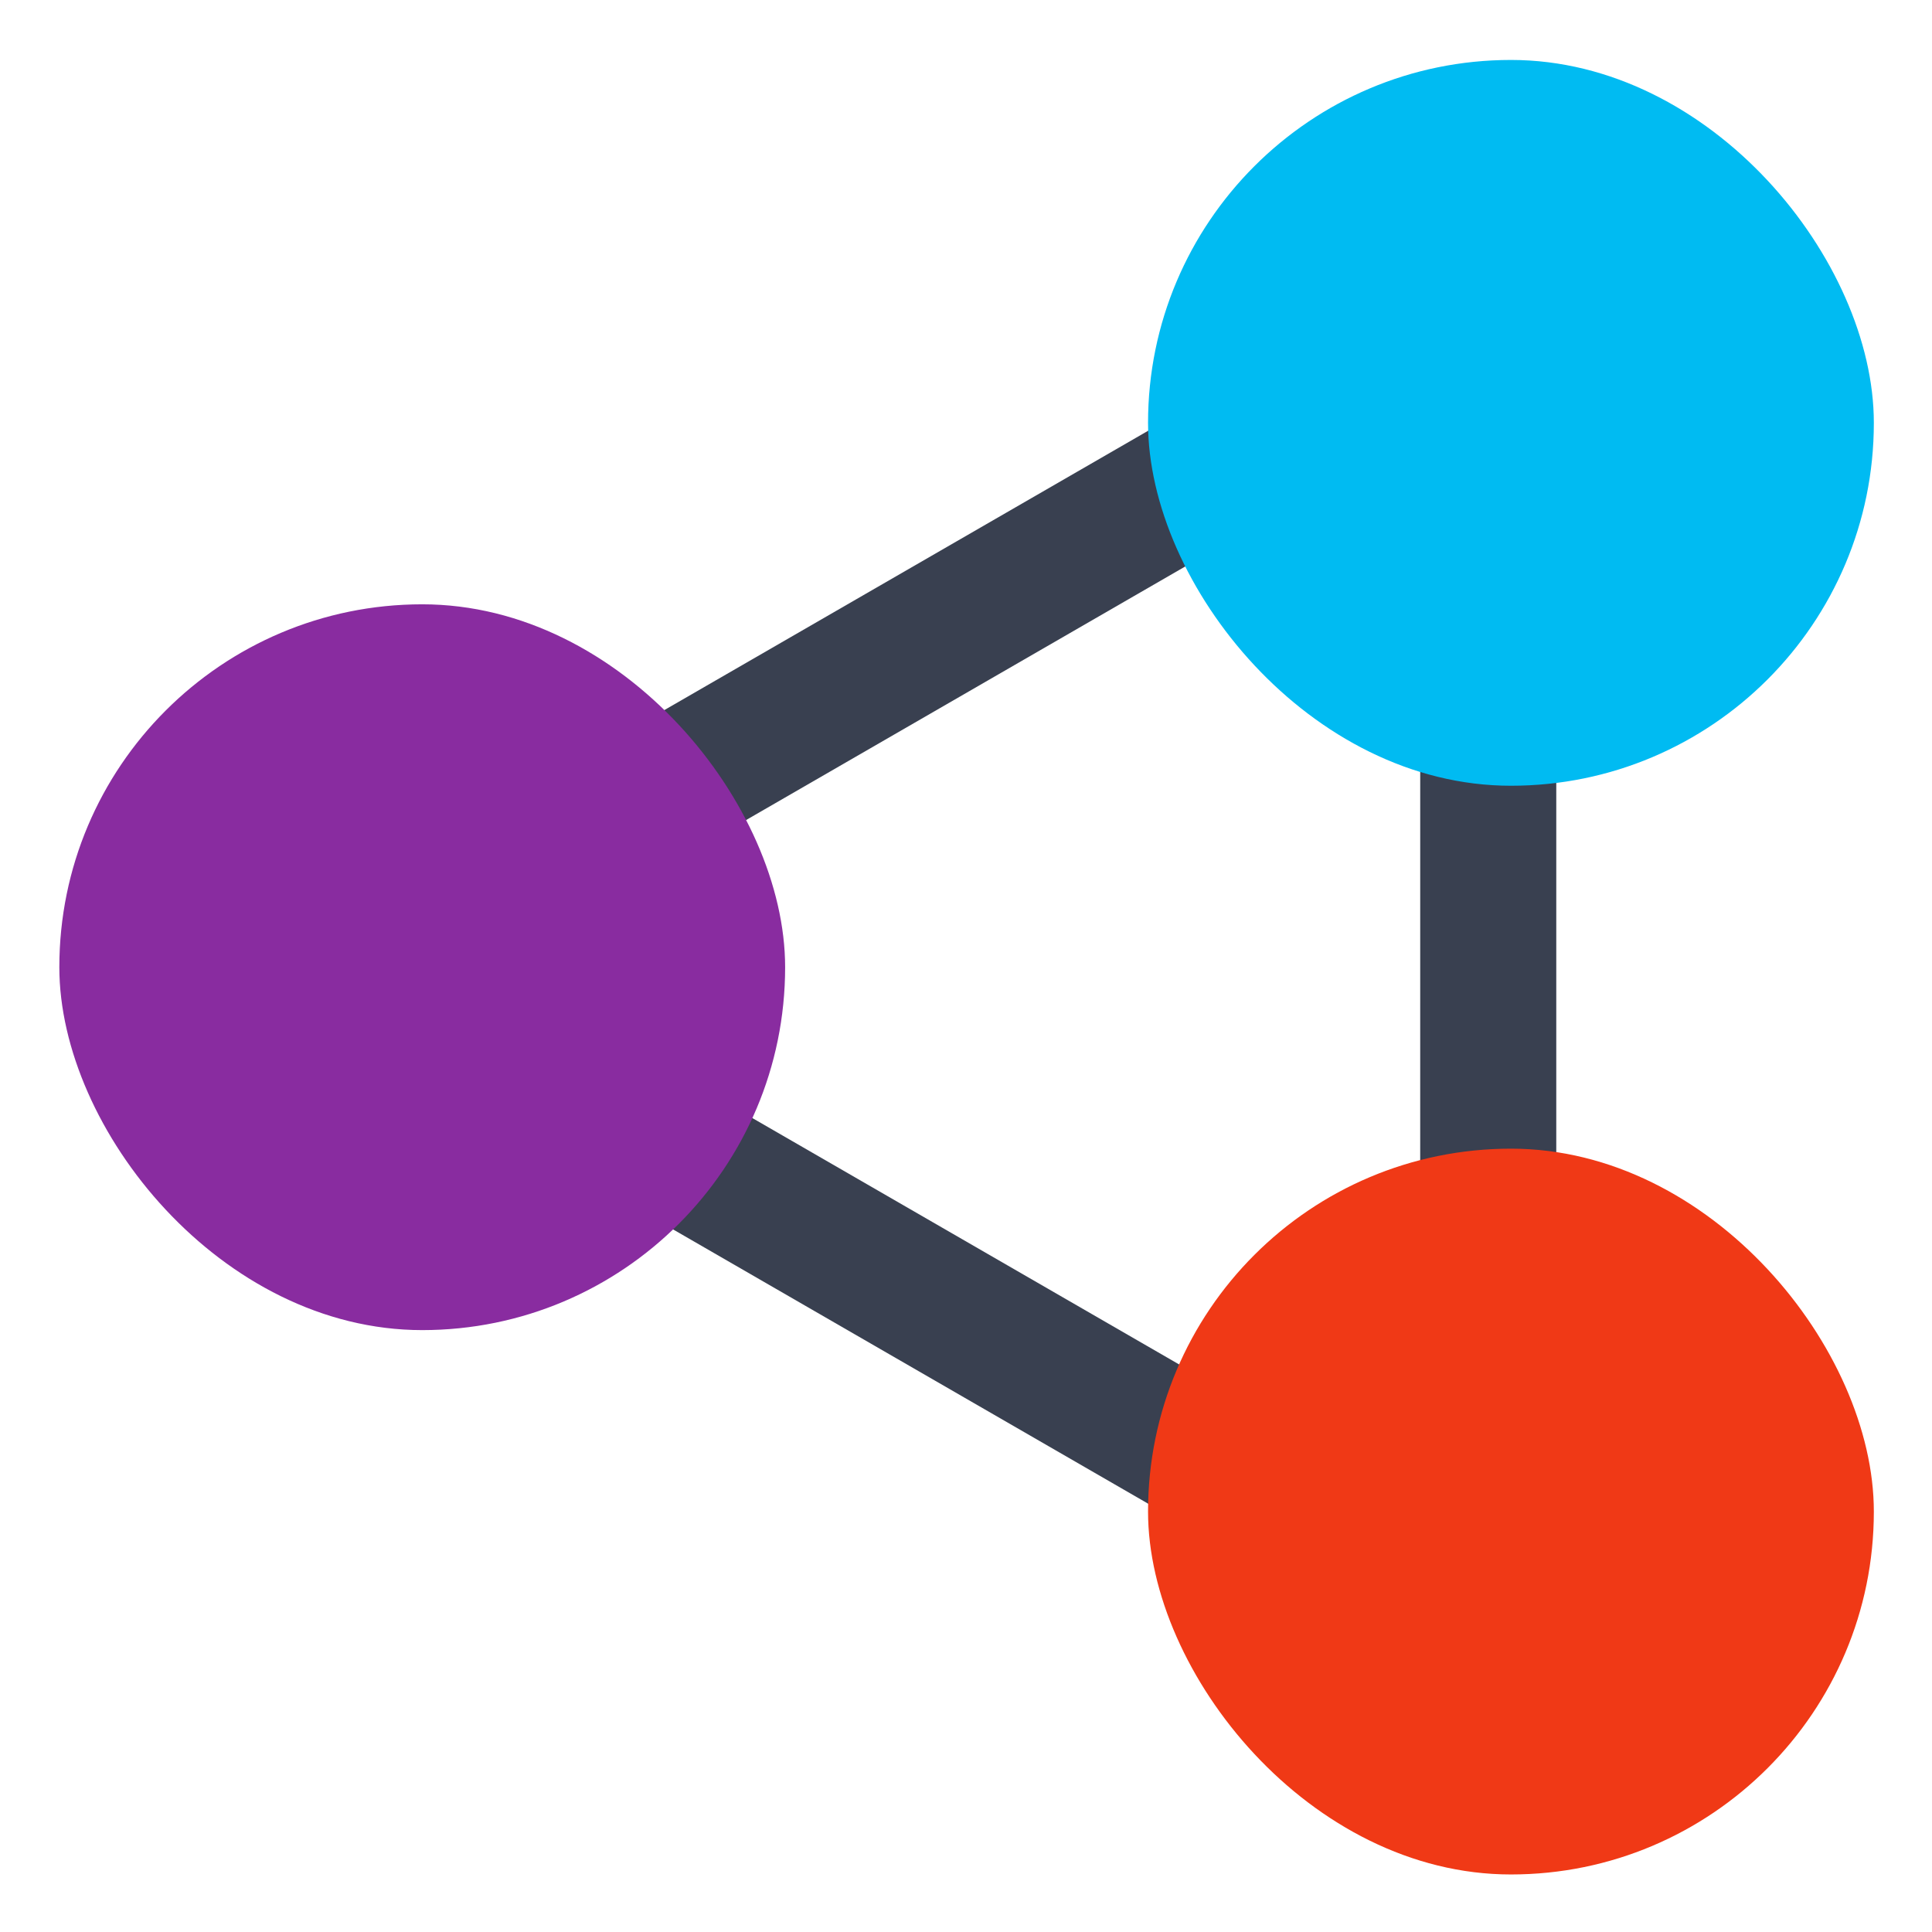 <?xml version="1.0" encoding="UTF-8" standalone="no"?>
<!-- Created using Karbon, part of Calligra: http://www.calligra.org/karbon -->

<svg
   xmlns:dc="http://purl.org/dc/elements/1.1/"
   xmlns:cc="http://creativecommons.org/ns#"
   xmlns:rdf="http://www.w3.org/1999/02/22-rdf-syntax-ns#"
   xmlns:svg="http://www.w3.org/2000/svg"
   xmlns="http://www.w3.org/2000/svg"
   xmlns:sodipodi="http://sodipodi.sourceforge.net/DTD/sodipodi-0.dtd"
   xmlns:inkscape="http://www.inkscape.org/namespaces/inkscape"
   width="128"
   height="128"
   id="svg2"
   version="1.1"
   inkscape:version="0.91 r13725"
   sodipodi:docname="kalzium.svg">
  <sodipodi:namedview
     pagecolor="#ffffff"
     bordercolor="#666666"
     borderopacity="1"
     objecttolerance="10"
     gridtolerance="10"
     guidetolerance="10"
     inkscape:pageopacity="0"
     inkscape:pageshadow="2"
     inkscape:window-width="1366"
     inkscape:window-height="715"
     id="namedview14"
     showgrid="false"
     inkscape:showpageshadow="false"
     borderlayer="true"
     inkscape:zoom="0.61458333"
     inkscape:cx="-360.80665"
     inkscape:cy="200.34579"
     inkscape:window-x="0"
     inkscape:window-y="24"
     inkscape:window-maximized="1"
     inkscape:current-layer="svg2"
     inkscape:snap-global="false" />
  <defs
     id="defs4" />
  <g
     id="g4148">
    <path
       inkscape:connector-curvature="0"
       id="rect4103"
       d="m 92.646,18.967 -67.621,39.041 3.471,6.01 -3.525,6.105 67.671,39.07 3.525,-6.105 6.94,0.001 3.8e-4,-78.082 -6.974,-4.78e-4 -3.488,-6.04 z m 1.448,9.573 -0.003,71.079 -61.551,-35.536 61.554,-35.542 z"
       style="fill:#394050;fill-opacity:1;stroke:none" />
    <rect
       ry="24.043"
       style="fill:#00bbf2;fill-opacity:1;stroke:none"
       id="rect4099"
       width="48.086"
       height="48.086"
       x="76.061"
       y="3.972" />
    <rect
       ry="24.043"
       y="76.102"
       x="76.061"
       height="48.086"
       width="48.086"
       id="rect4097"
       style="fill:#f03916;fill-opacity:1;stroke:none" />
    <rect
       ry="24.043"
       y="40.037"
       x="3.931"
       height="48.086"
       width="48.086"
       id="rect4101"
       style="fill:#892ca0;fill-opacity:1;stroke:none" />
  </g>
</svg>
